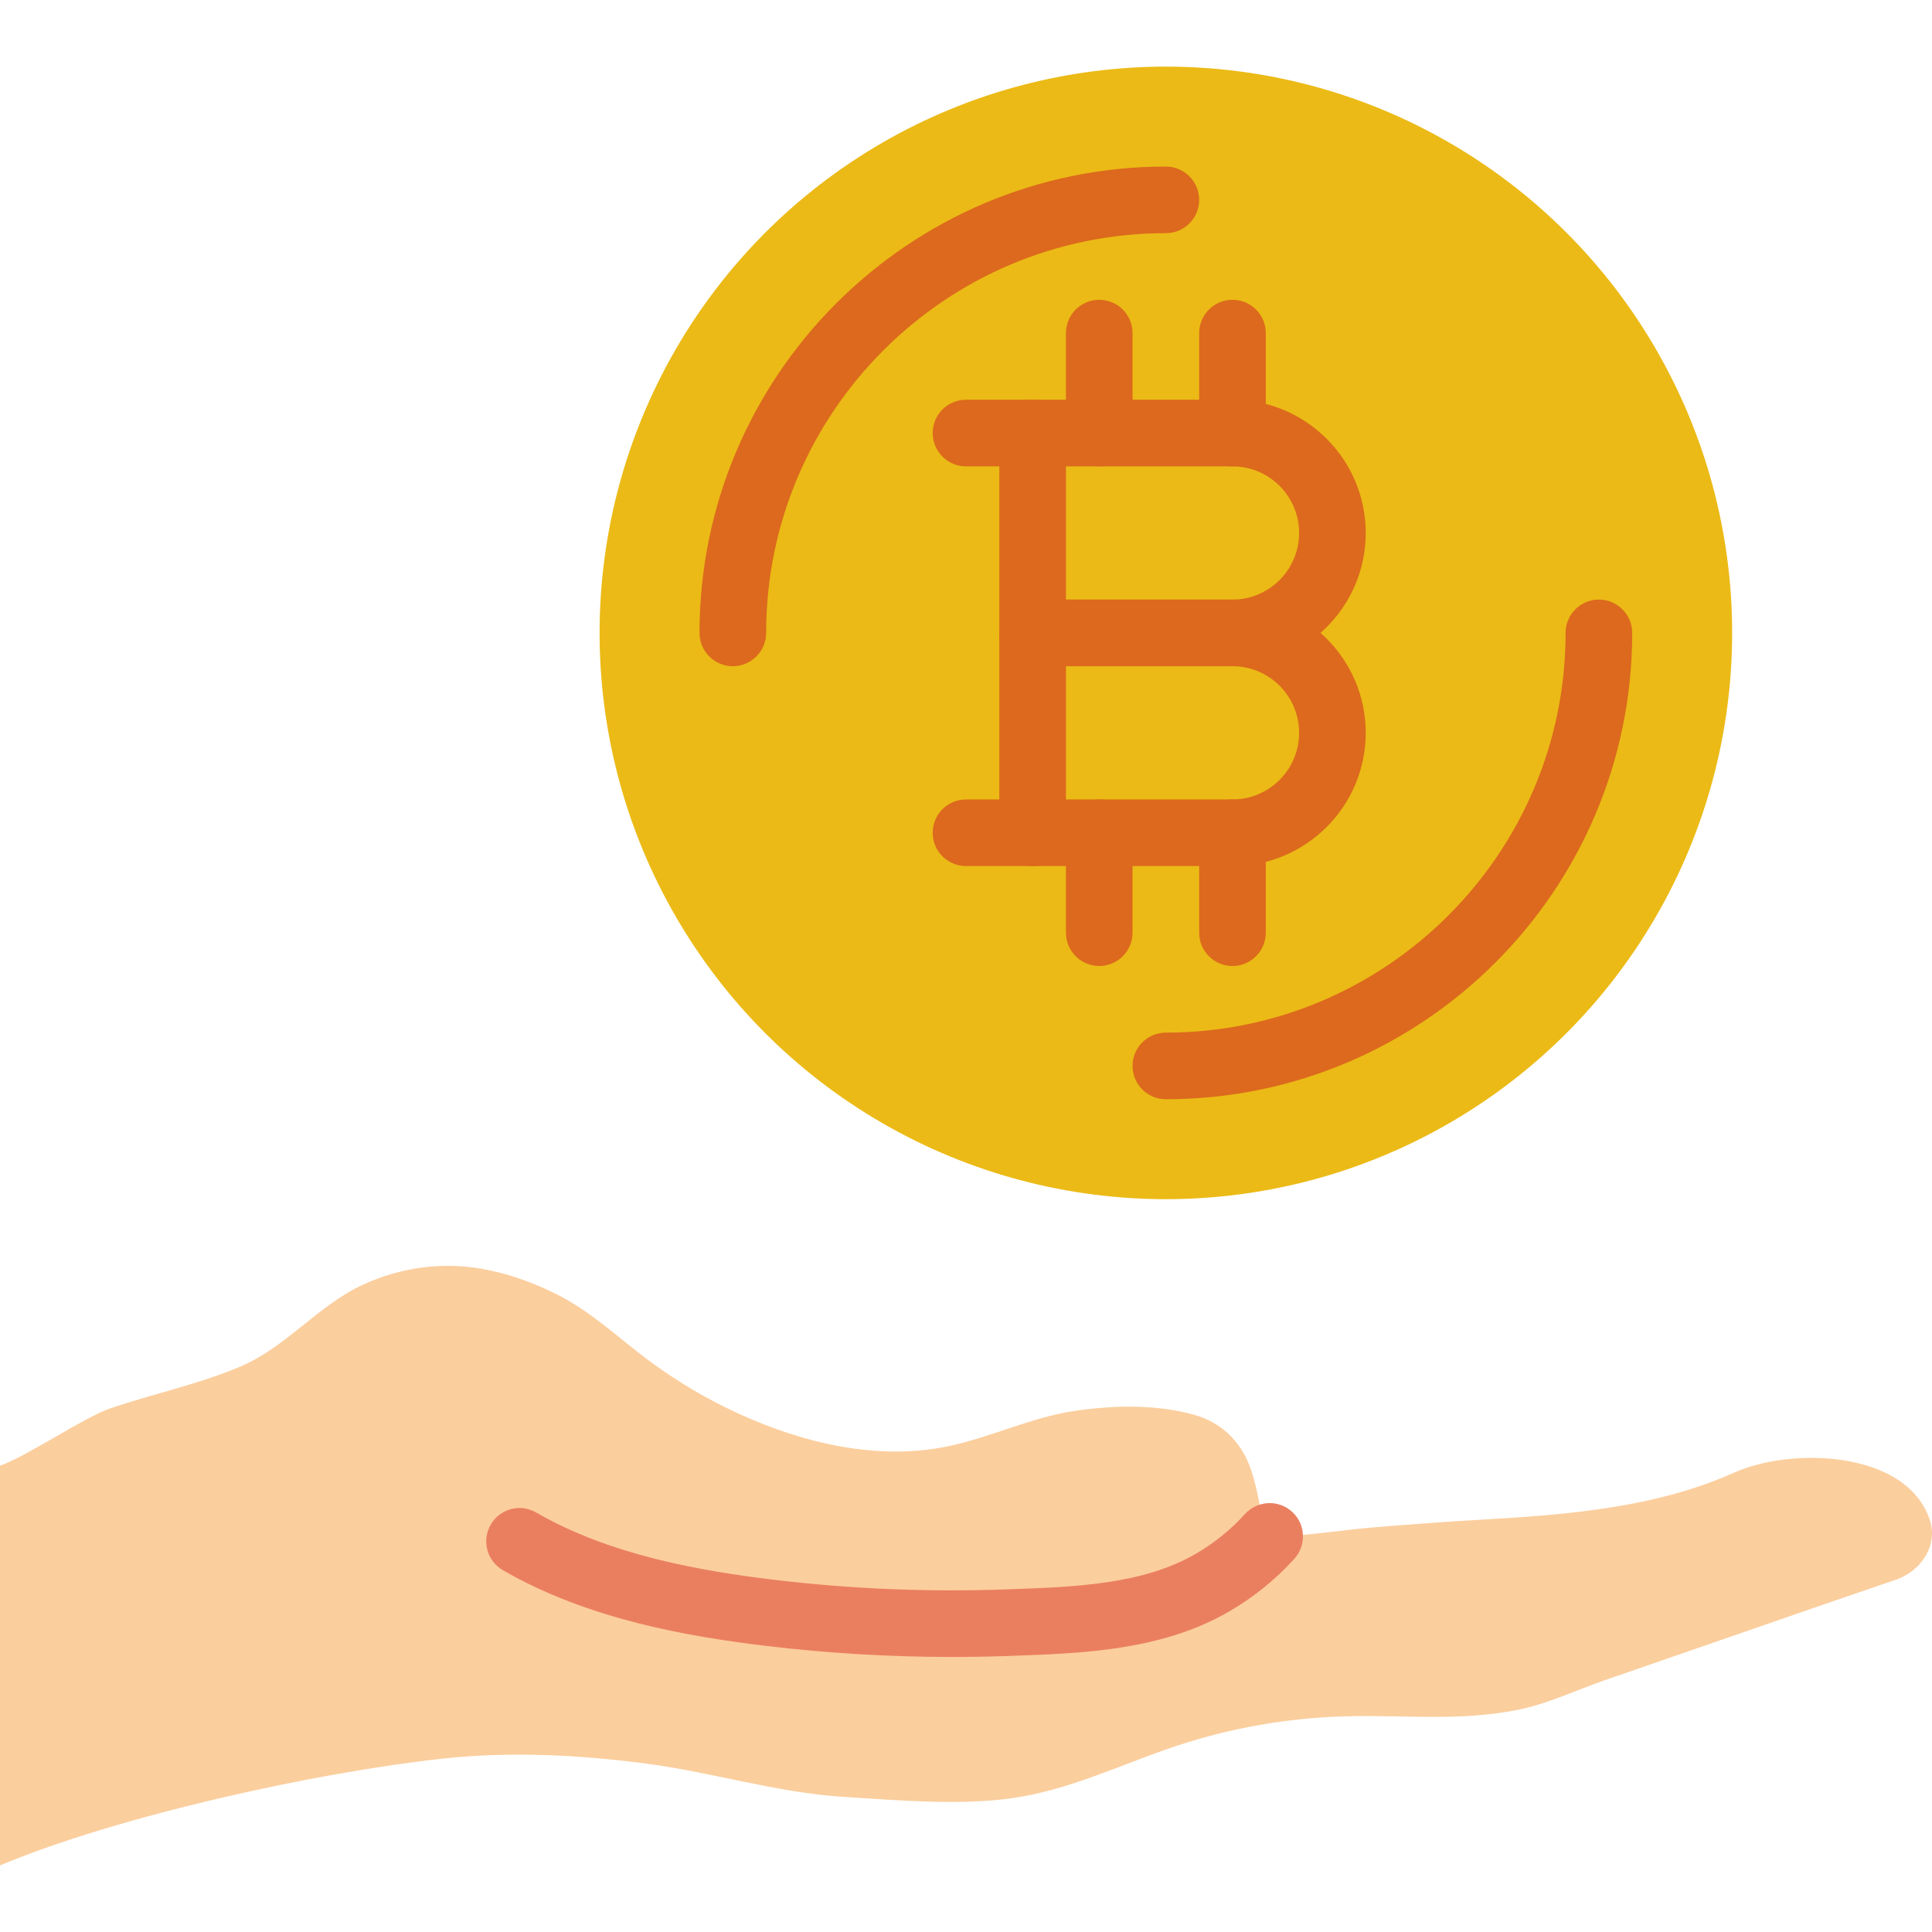 <svg enable-background="new 0 0 58 54" height="512" viewBox="0 0 58 54" width="512" xmlns="http://www.w3.org/2000/svg"><circle cx="35" cy="17" fill="#ebba16" r="17"/><g fill="#dc691d"><path d="m22 18c-.552 0-1-.448-1-1 0-7.72 6.28-14 14-14 .552 0 1 .448 1 1s-.448 1-1 1c-6.617 0-12 5.383-12 12 0 .552-.448 1-1 1z"/><path d="m35 31c-.552 0-1-.448-1-1s.448-1 1-1c6.617 0 12-5.383 12-12 0-.552.448-1 1-1s1 .448 1 1c0 7.72-6.28 14-14 14z"/><path d="m37 18h-6c-.552 0-1-.448-1-1v-6c0-.552.448-1 1-1h6c2.206 0 4 1.794 4 4s-1.794 4-4 4zm-5-2h5c1.103 0 2-.897 2-2s-.897-2-2-2h-5z"/><path d="m37 24h-6c-.552 0-1-.448-1-1v-6c0-.552.448-1 1-1h6c2.206 0 4 1.794 4 4s-1.794 4-4 4zm-5-2h5c1.103 0 2-.897 2-2s-.897-2-2-2h-5z"/><path d="m33 12c-.552 0-1-.448-1-1v-3c0-.552.448-1 1-1s1 .448 1 1v3c0 .552-.448 1-1 1z"/><path d="m37 12c-.552 0-1-.448-1-1v-3c0-.552.448-1 1-1s1 .448 1 1v3c0 .552-.448 1-1 1z"/><path d="m33 27c-.552 0-1-.448-1-1v-3c0-.552.448-1 1-1s1 .448 1 1v3c0 .552-.448 1-1 1z"/><path d="m37 27c-.552 0-1-.448-1-1v-3c0-.552.448-1 1-1s1 .448 1 1v3c0 .552-.448 1-1 1z"/><path d="m31 12h-2c-.552 0-1-.448-1-1s.448-1 1-1h2c.552 0 1 .448 1 1s-.448 1-1 1z"/><path d="m31 24h-2c-.552 0-1-.448-1-1s.448-1 1-1h2c.552 0 1 .448 1 1s-.448 1-1 1z"/></g><path d="m57.934 43.629c-.7-2.094-4.153-2.191-5.876-1.419-2.348 1.052-5.003 1.264-7.559 1.41-1.091.062-2.181.144-3.271.234-.836.069-1.666.206-2.504.252-.147.008-.475.077-.608.017-.233-.104-.112-.032-.168-.289-.135-.619-.217-1.277-.452-1.871-.288-.726-.86-1.272-1.649-1.49-1.151-.318-2.416-.29-3.59-.115-1.302.194-2.459.77-3.736 1.048-2.135.464-4.395-.076-6.329-.959-.978-.446-1.905-.996-2.756-1.634-.895-.671-1.698-1.442-2.716-1.953-.706-.354-1.461-.629-2.248-.768-1.211-.214-2.454-.039-3.561.469-1.366.625-2.296 1.866-3.688 2.461-1.26.538-2.629.818-3.926 1.264-.768.262-2.527 1.456-3.297 1.714v12c3.538-1.48 9.421-2.782 13.278-3.204 2.018-.22 4.056-.118 6.064.14 1.982.254 3.982.882 5.959 1.005 1.618.101 3.454.266 5.06.044 1.745-.241 3.34-1.037 4.99-1.583 1.61-.532 3.306-.827 5.01-.877 1.789-.052 3.414.16 5.195-.193.897-.178 1.745-.588 2.608-.887 1.698-.588 3.396-1.175 5.094-1.763 1.218-.422 2.436-.843 3.657-1.258.75-.255 1.276-1.025 1.019-1.795z" fill="#fbce9d"/><path d="m28.568 47.743c-1.862 0-3.728-.111-5.567-.332-2.337-.281-5.348-.794-7.905-2.274-.478-.276-.641-.888-.365-1.366.277-.478.889-.643 1.367-.364 2.242 1.297 4.995 1.761 7.142 2.019 2.287.275 4.619.371 6.927.29l.175-.007c1.949-.069 3.964-.143 5.546-1.057.559-.323 1.06-.727 1.487-1.199.371-.408 1.003-.442 1.413-.07.409.37.44 1.003.07 1.412-.567.627-1.23 1.161-1.969 1.589-2.013 1.164-4.384 1.249-6.475 1.324l-.175.006c-.556.019-1.113.029-1.671.029z" fill="#ea7f5f"/></svg>
